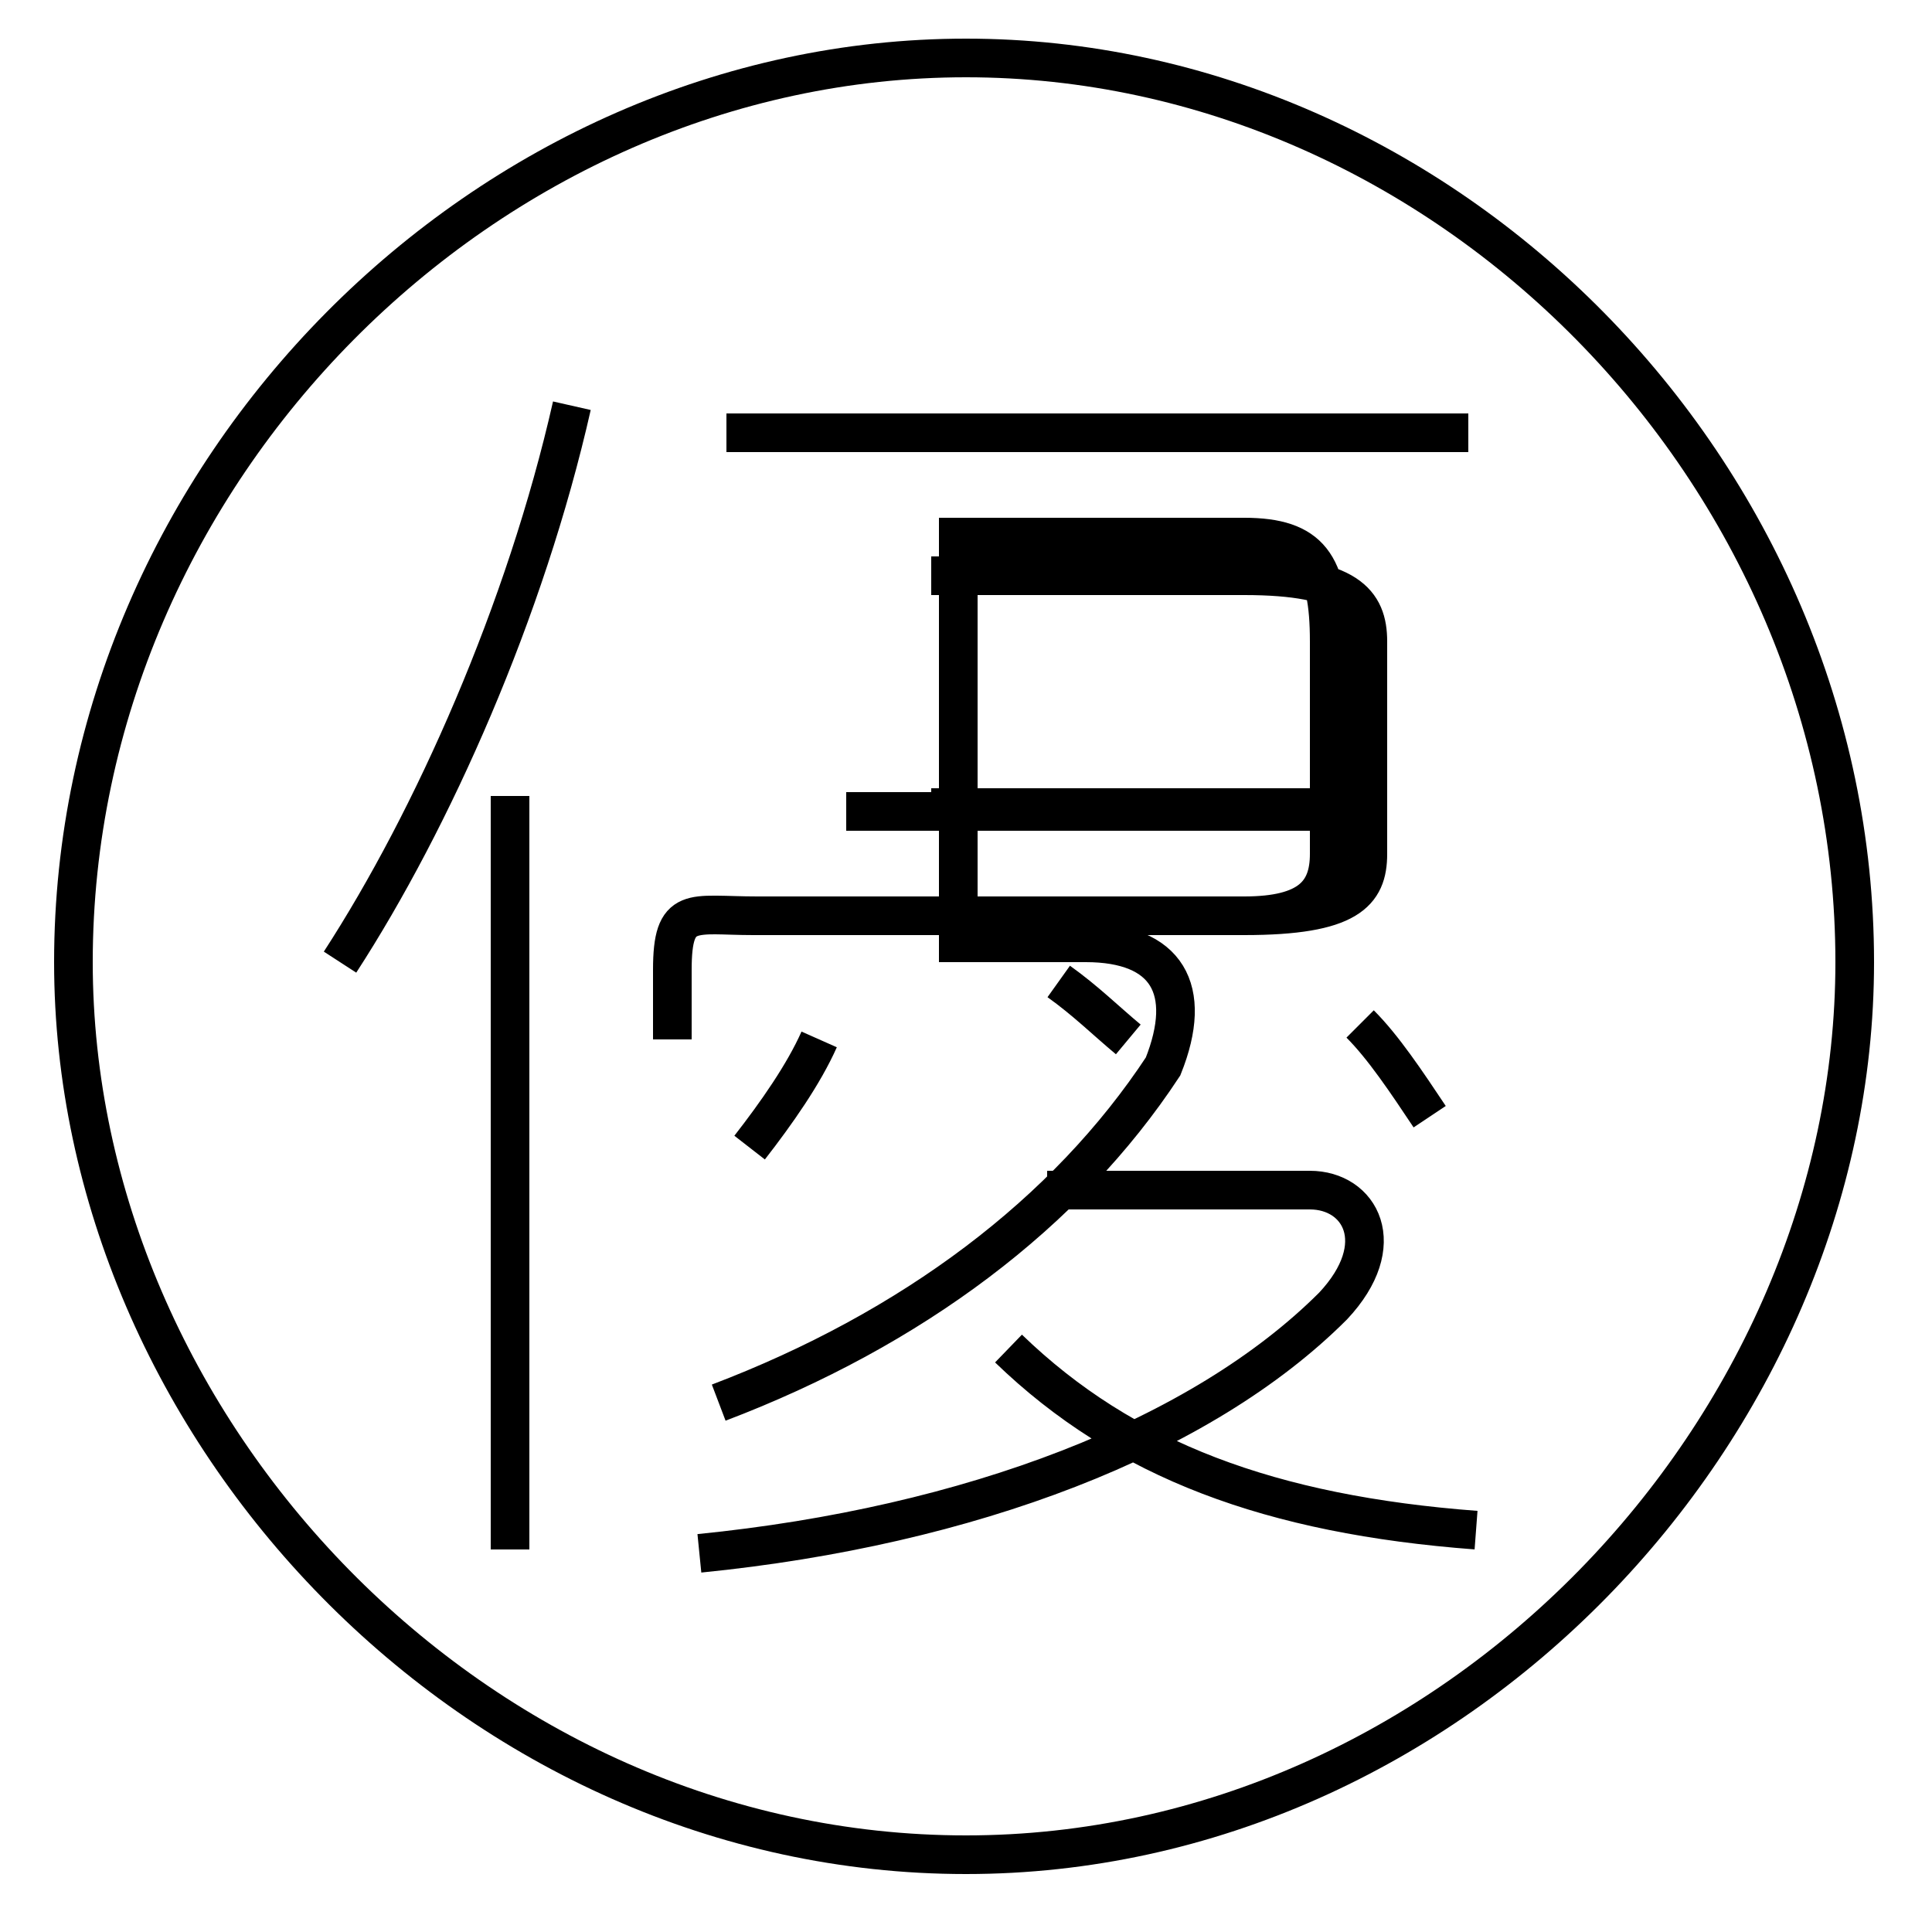 <?xml version='1.0' encoding='utf8'?>
<svg viewBox="0.0 -6.0 50.0 50.0" version="1.1" xmlns="http://www.w3.org/2000/svg">
<rect x="0.0" y="-6.0" width="50.0" height="50.0" fill="#808080" stroke="none"/>
<rect x="-1000" y="-1000" width="2000" height="2000" stroke="white" fill="white"/>
<g style="fill:white;stroke:#000000;  stroke-width:1">
<path d="M 24.8 -19.1 C 24.8 -29.9 24.8 -30.1 24.8 -30.1 L 32.2 -30.1 C 33.9 -30.1 34.4 -29.4 34.4 -27.4 L 34.4 -21.9 C 34.4 -20.9 33.9 -20.3 32.2 -20.3 L 19.5 -20.3 C 17.9 -20.3 17.4 -20.6 17.4 -18.9 L 17.4 -17.1 M 13.2 -3.9 L 13.2 -23.4 M 18.1 -3.8 C 25.1 -4.5 31.1 -6.8 34.5 -10.2 C 36.0 -11.8 35.2 -13.2 33.9 -13.2 L 27.1 -13.2 M 18.6 -7.7 C 23.6 -9.6 27.6 -12.6 30.1 -16.4 C 30.9 -18.4 30.2 -19.6 28.1 -19.6 L 24.5 -19.6 M 19.4 -14.3 C 20.1 -15.2 20.8 -16.2 21.2 -17.1 M 38.2 -4.4 C 32.9 -4.8 29.1 -6.2 26.1 -9.1 M 8.8 -19.1 C 11.2 -22.8 13.6 -28.2 14.8 -33.5 M 29.2 -17.1 C 28.6 -17.6 28.1 -18.1 27.4 -18.6 M 34.9 -23.0 L 21.9 -23.0 M 37.0 -15.1 C 36.4 -16.0 35.8 -16.9 35.2 -17.5 M 24.1 -23.1 L 34.5 -23.1 M 24.1 -29.1 L 32.2 -29.1 C 34.9 -29.1 35.4 -28.4 35.4 -27.4 L 35.4 -21.9 C 35.4 -20.9 34.9 -20.3 32.2 -20.3 L 19.6 -20.3 C 17.9 -20.3 17.4 -20.6 17.4 -18.9 L 17.4 -17.1 M 38.0 -32.8 L 18.8 -32.8 M 25.0 4.0 C 12.3 4.0 1.9 -7.0 1.9 -19.1 C 1.9 -31.8 12.6 -42.5 25.0 -42.5 C 37.4 -42.5 48.0 -31.8 48.0 -19.1 C 48.0 -7.0 37.6 4.0 25.0 4.0 Z" transform="translate(0.0, 38.0)" />
</g>
</svg>